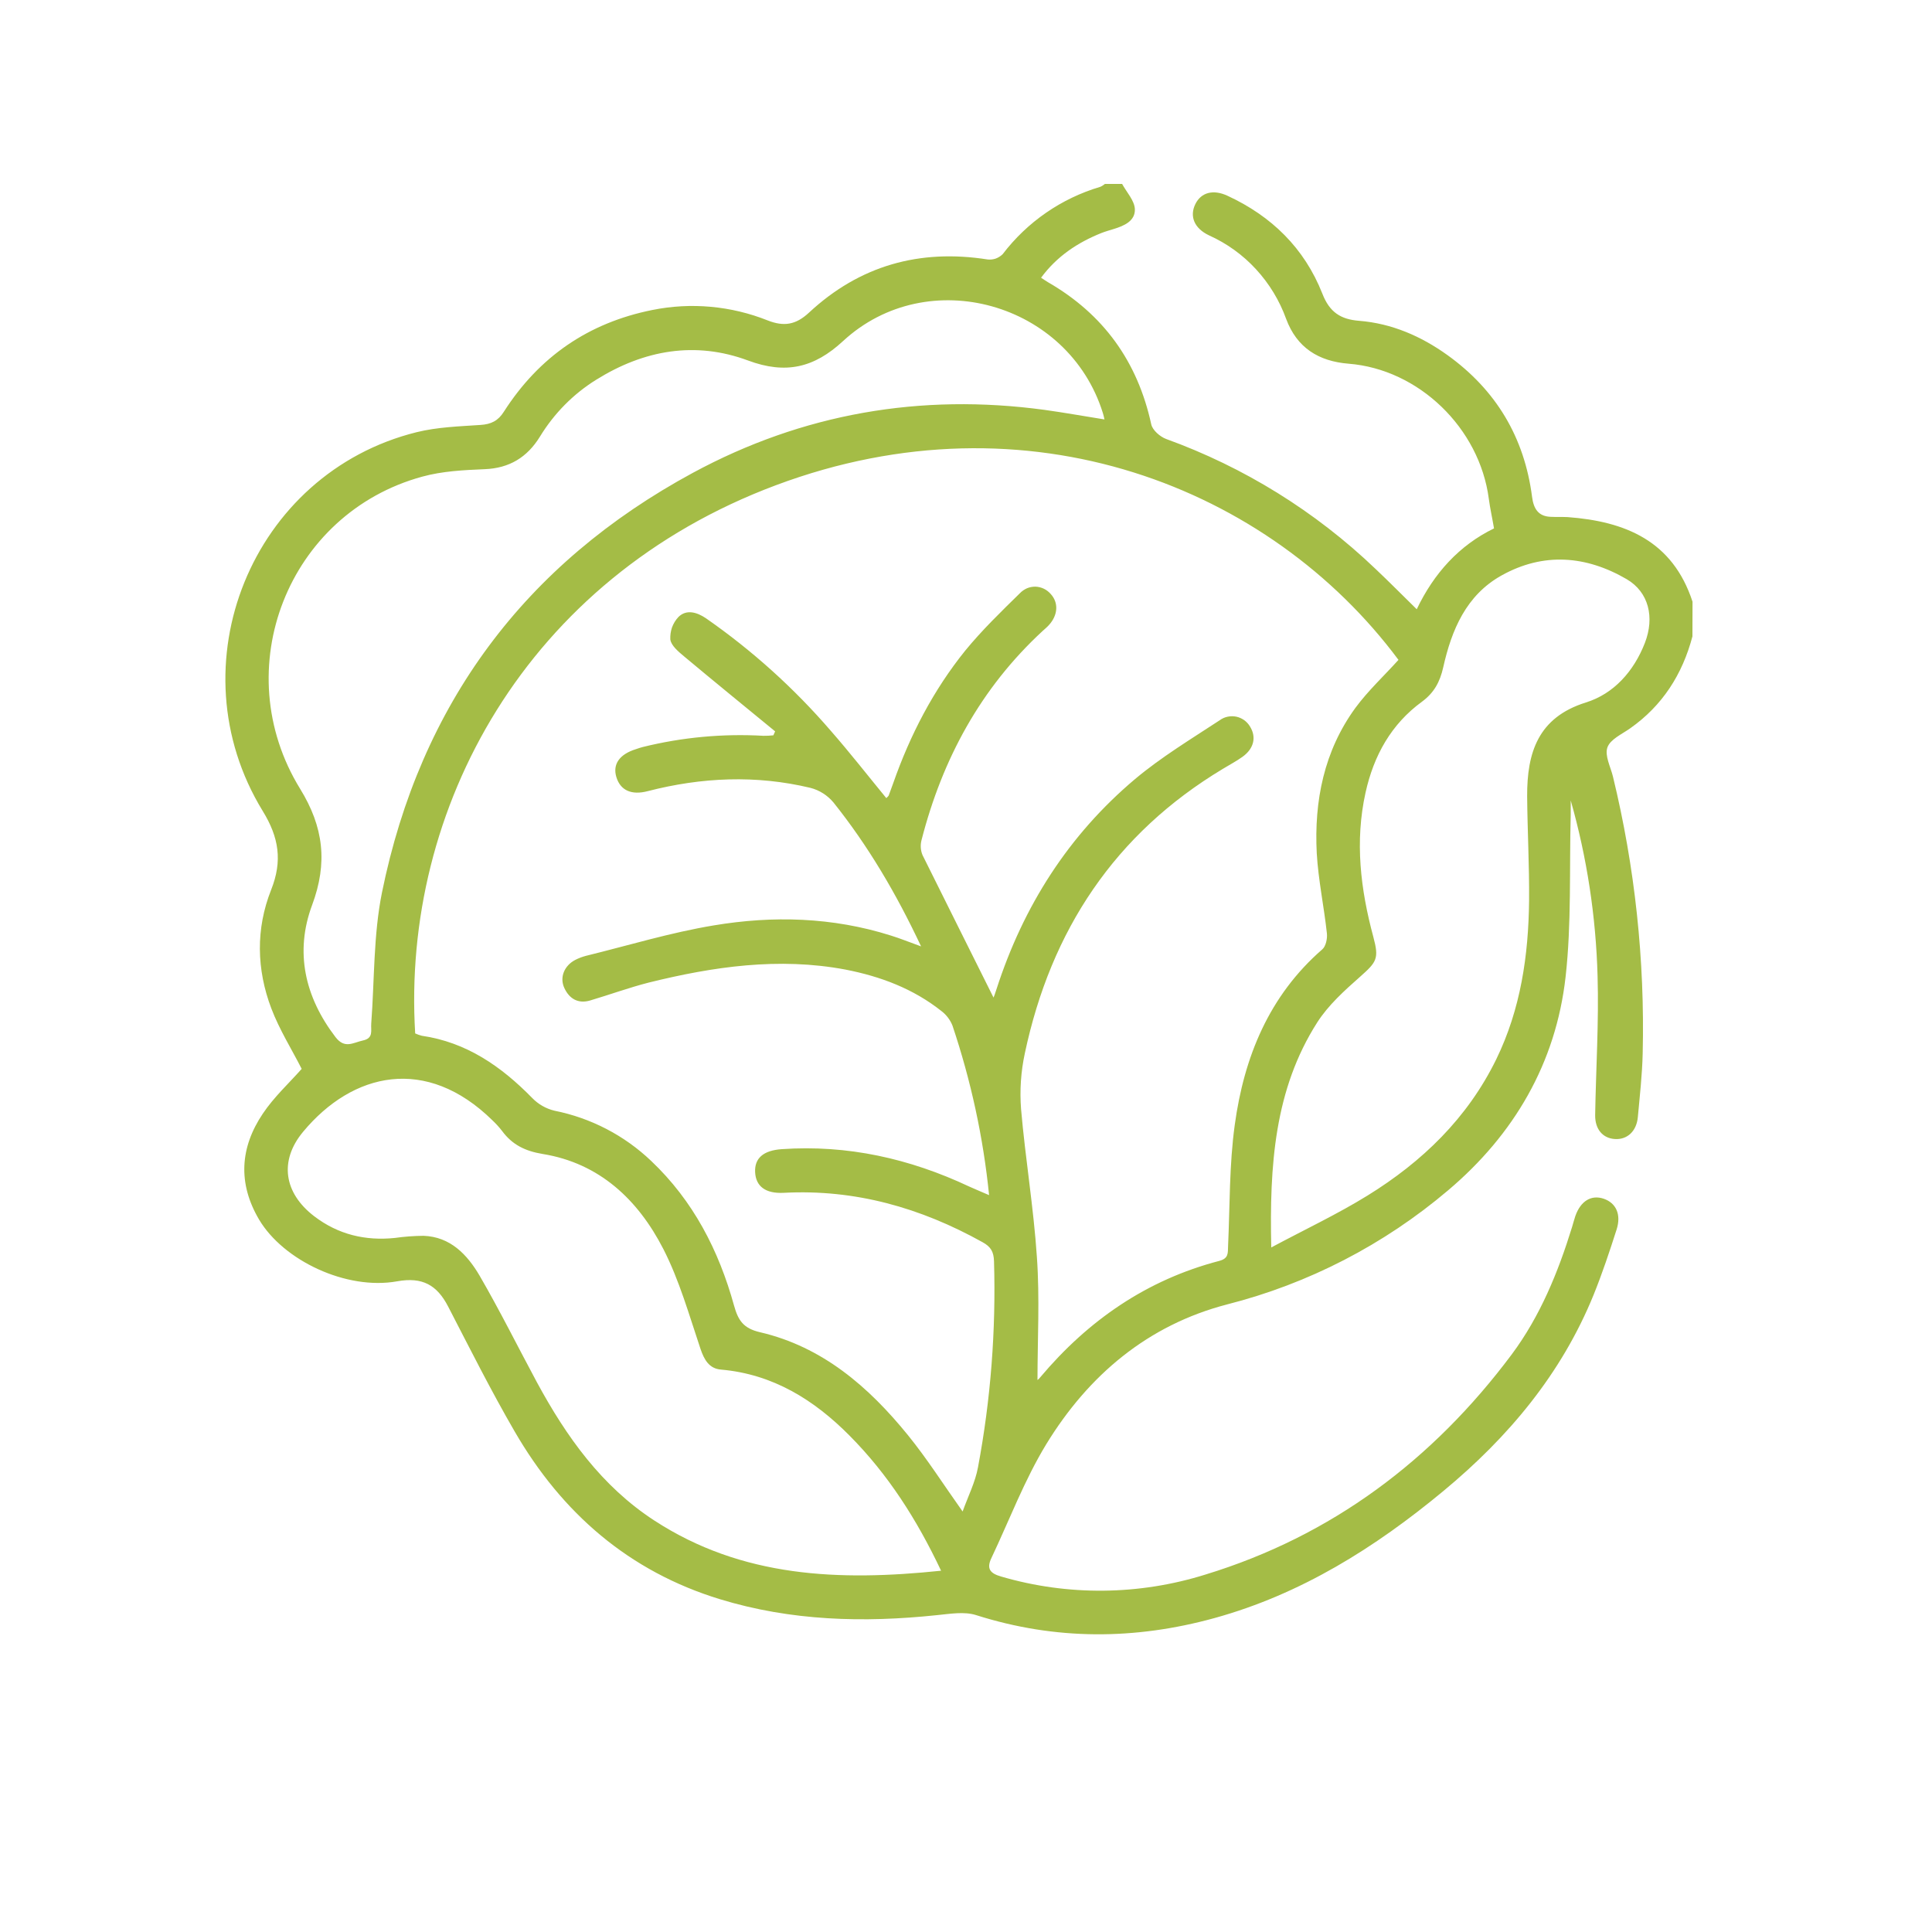 <svg width="20" height="20" viewBox="0 0 20 20" fill="none" xmlns="http://www.w3.org/2000/svg">
<path d="M17.52 6.588C17.416 6.982 17.209 7.305 16.875 7.54C16.79 7.6 16.67 7.653 16.64 7.737C16.61 7.821 16.672 7.937 16.697 8.038C16.925 8.976 17.028 9.94 17.005 10.905C17 11.124 16.975 11.344 16.955 11.563C16.942 11.711 16.844 11.801 16.714 11.791C16.591 11.782 16.511 11.689 16.513 11.543C16.521 11.063 16.552 10.583 16.538 10.104C16.521 9.488 16.428 8.877 16.26 8.286C16.26 8.335 16.26 8.385 16.26 8.436C16.245 8.995 16.269 9.559 16.207 10.112C16.106 11.008 15.672 11.746 14.991 12.322C14.326 12.886 13.544 13.289 12.704 13.503C11.884 13.716 11.269 14.234 10.831 14.95C10.605 15.321 10.449 15.736 10.262 16.131C10.21 16.241 10.252 16.288 10.363 16.32C11.056 16.523 11.792 16.515 12.481 16.299C13.785 15.9 14.832 15.115 15.65 14.02C15.943 13.626 16.129 13.172 16.274 12.702C16.286 12.664 16.295 12.625 16.308 12.588C16.363 12.432 16.473 12.366 16.601 12.409C16.729 12.453 16.785 12.571 16.735 12.728C16.662 12.956 16.586 13.184 16.497 13.404C16.163 14.224 15.615 14.877 14.943 15.434C14.234 16.022 13.467 16.503 12.573 16.75C11.749 16.977 10.928 16.981 10.106 16.72C9.982 16.68 9.833 16.707 9.698 16.72C8.94 16.8 8.19 16.78 7.453 16.555C6.512 16.267 5.818 15.665 5.328 14.819C5.083 14.397 4.864 13.96 4.639 13.525C4.524 13.303 4.374 13.217 4.112 13.264C3.585 13.359 2.933 13.048 2.682 12.625C2.46 12.249 2.485 11.878 2.721 11.528C2.836 11.356 2.992 11.213 3.123 11.065C3.021 10.864 2.893 10.661 2.809 10.44C2.655 10.035 2.647 9.614 2.807 9.211C2.926 8.911 2.887 8.668 2.72 8.396C1.796 6.887 2.606 4.898 4.313 4.474C4.527 4.421 4.753 4.414 4.974 4.399C5.084 4.392 5.157 4.356 5.216 4.262C5.581 3.692 6.093 3.341 6.753 3.209C7.153 3.128 7.568 3.166 7.947 3.317C8.115 3.383 8.238 3.363 8.374 3.237C8.899 2.748 9.521 2.575 10.224 2.686C10.252 2.689 10.28 2.686 10.307 2.677C10.334 2.667 10.358 2.652 10.379 2.632C10.634 2.297 10.988 2.053 11.39 1.934C11.407 1.927 11.423 1.916 11.438 1.904H11.616C11.663 1.99 11.743 2.075 11.748 2.163C11.754 2.288 11.636 2.338 11.528 2.371C11.486 2.384 11.443 2.396 11.402 2.412C11.155 2.511 10.941 2.653 10.777 2.875C10.807 2.894 10.827 2.909 10.848 2.921C11.422 3.252 11.776 3.741 11.918 4.394C11.932 4.454 12.008 4.52 12.071 4.544C12.878 4.836 13.616 5.293 14.239 5.889C14.382 6.024 14.52 6.164 14.666 6.307C14.844 5.934 15.106 5.645 15.466 5.47C15.447 5.358 15.425 5.261 15.412 5.163C15.316 4.431 14.687 3.822 13.96 3.765C13.65 3.74 13.425 3.6 13.314 3.301C13.245 3.11 13.139 2.936 13.002 2.787C12.866 2.639 12.701 2.52 12.517 2.437C12.361 2.364 12.312 2.237 12.375 2.111C12.435 1.991 12.56 1.958 12.708 2.027C13.162 2.237 13.503 2.568 13.689 3.04C13.764 3.233 13.879 3.306 14.07 3.321C14.407 3.348 14.711 3.48 14.984 3.676C15.486 4.037 15.78 4.525 15.86 5.144C15.875 5.261 15.921 5.344 16.049 5.35C16.109 5.353 16.168 5.35 16.228 5.353C16.822 5.397 17.315 5.597 17.521 6.229L17.52 6.588ZM10.285 10.327C10.289 10.317 10.304 10.28 10.315 10.242C10.593 9.38 11.062 8.644 11.751 8.064C12.023 7.836 12.331 7.65 12.628 7.455C12.652 7.437 12.68 7.425 12.71 7.419C12.739 7.413 12.769 7.413 12.798 7.419C12.828 7.425 12.855 7.438 12.88 7.455C12.904 7.473 12.925 7.495 12.94 7.521C13.008 7.63 12.981 7.749 12.863 7.834C12.799 7.88 12.728 7.917 12.661 7.958C11.541 8.63 10.879 9.63 10.609 10.904C10.568 11.094 10.555 11.288 10.57 11.481C10.614 11.992 10.7 12.502 10.734 13.014C10.764 13.44 10.74 13.869 10.74 14.286C10.751 14.278 10.761 14.268 10.77 14.256C11.267 13.666 11.874 13.248 12.621 13.053C12.72 13.027 12.71 12.972 12.713 12.9C12.732 12.482 12.725 12.058 12.782 11.646C12.878 10.942 13.137 10.307 13.689 9.827C13.725 9.796 13.742 9.716 13.736 9.662C13.706 9.385 13.647 9.11 13.631 8.833C13.603 8.291 13.706 7.774 14.031 7.328C14.162 7.15 14.327 6.997 14.477 6.831C13.146 5.043 10.642 4.046 8.032 5.023C5.446 5.99 4.156 8.373 4.298 10.698C4.32 10.708 4.343 10.716 4.366 10.722C4.828 10.789 5.188 11.038 5.509 11.366C5.572 11.431 5.652 11.477 5.74 11.498C6.116 11.573 6.463 11.753 6.741 12.018C7.176 12.43 7.441 12.944 7.599 13.516C7.642 13.67 7.696 13.751 7.867 13.791C8.513 13.941 8.992 14.355 9.4 14.858C9.598 15.102 9.768 15.37 9.965 15.647C10.022 15.488 10.096 15.343 10.124 15.19C10.256 14.487 10.311 13.772 10.29 13.057C10.287 12.958 10.257 12.906 10.171 12.859C9.53 12.502 8.851 12.309 8.114 12.348C7.922 12.358 7.824 12.279 7.817 12.134C7.81 11.99 7.902 11.909 8.093 11.896C8.773 11.849 9.416 11.993 10.031 12.282C10.096 12.312 10.162 12.338 10.239 12.372C10.179 11.775 10.051 11.186 9.86 10.617C9.837 10.559 9.798 10.507 9.749 10.469C9.455 10.235 9.116 10.108 8.752 10.037C8.062 9.907 7.384 10.006 6.714 10.172C6.511 10.224 6.311 10.297 6.109 10.357C5.985 10.393 5.894 10.34 5.842 10.228C5.79 10.116 5.843 9.995 5.955 9.937C5.99 9.919 6.027 9.905 6.065 9.895C6.505 9.787 6.941 9.654 7.387 9.58C8.001 9.477 8.618 9.494 9.22 9.684C9.318 9.714 9.415 9.754 9.535 9.797C9.277 9.248 8.986 8.755 8.628 8.307C8.566 8.233 8.483 8.18 8.39 8.156C7.826 8.021 7.264 8.046 6.705 8.19C6.537 8.234 6.423 8.182 6.381 8.046C6.339 7.91 6.415 7.807 6.584 7.755C6.607 7.747 6.63 7.739 6.654 7.733C7.062 7.632 7.483 7.593 7.903 7.617C7.937 7.617 7.972 7.616 8.006 7.612L8.024 7.571C7.71 7.313 7.395 7.057 7.083 6.796C7.024 6.747 6.947 6.683 6.939 6.619C6.937 6.577 6.943 6.534 6.957 6.494C6.972 6.454 6.994 6.418 7.023 6.387C7.106 6.305 7.215 6.337 7.309 6.401C7.786 6.733 8.22 7.124 8.601 7.566C8.798 7.791 8.983 8.028 9.175 8.262C9.188 8.248 9.198 8.242 9.201 8.232C9.217 8.19 9.231 8.148 9.247 8.106C9.422 7.607 9.663 7.143 9.993 6.734C10.165 6.524 10.363 6.332 10.558 6.141C10.579 6.119 10.604 6.102 10.631 6.09C10.659 6.078 10.688 6.073 10.718 6.073C10.748 6.074 10.778 6.081 10.805 6.094C10.832 6.107 10.856 6.125 10.876 6.148C10.96 6.238 10.953 6.367 10.858 6.471C10.838 6.493 10.815 6.512 10.793 6.532C10.153 7.123 9.755 7.856 9.539 8.699C9.526 8.75 9.53 8.804 9.55 8.852C9.795 9.347 10.043 9.84 10.285 10.327ZM11.434 4.344C11.426 4.311 11.423 4.293 11.417 4.276C11.061 3.132 9.604 2.722 8.728 3.53C8.428 3.808 8.134 3.877 7.744 3.732C7.198 3.529 6.667 3.622 6.172 3.931C5.935 4.078 5.736 4.28 5.59 4.519C5.458 4.734 5.273 4.847 5.017 4.857C4.801 4.866 4.579 4.877 4.372 4.934C2.981 5.313 2.345 6.927 3.107 8.166C3.35 8.561 3.394 8.931 3.231 9.369C3.05 9.855 3.155 10.32 3.473 10.736C3.569 10.861 3.655 10.793 3.757 10.771C3.87 10.747 3.837 10.666 3.843 10.596C3.877 10.145 3.865 9.681 3.954 9.24C4.351 7.286 5.437 5.834 7.172 4.895C8.309 4.28 9.531 4.069 10.813 4.243C11.017 4.271 11.219 4.308 11.434 4.342V4.344ZM9.742 16.26C9.491 15.729 9.192 15.262 8.796 14.863C8.428 14.491 8.001 14.225 7.464 14.178C7.342 14.168 7.29 14.078 7.251 13.962C7.134 13.614 7.033 13.254 6.867 12.93C6.605 12.419 6.205 12.041 5.618 11.946C5.437 11.916 5.303 11.851 5.197 11.707C5.167 11.668 5.133 11.631 5.097 11.597C4.413 10.926 3.651 11.098 3.137 11.717C2.887 12.018 2.94 12.351 3.252 12.59C3.5 12.78 3.782 12.847 4.089 12.815C4.187 12.801 4.285 12.794 4.384 12.793C4.663 12.803 4.837 12.988 4.965 13.206C5.175 13.568 5.361 13.943 5.559 14.311C5.864 14.874 6.229 15.386 6.773 15.74C7.681 16.331 8.685 16.37 9.742 16.26ZM13.161 12.913C13.517 12.723 13.848 12.567 14.157 12.376C14.722 12.027 15.191 11.576 15.49 10.964C15.742 10.446 15.823 9.891 15.829 9.323C15.832 8.962 15.812 8.603 15.809 8.243C15.807 7.792 15.921 7.427 16.417 7.272C16.706 7.182 16.913 6.95 17.028 6.655C17.13 6.39 17.068 6.13 16.84 5.996C16.42 5.751 15.978 5.715 15.544 5.957C15.178 6.161 15.027 6.52 14.94 6.909C14.906 7.06 14.845 7.172 14.72 7.264C14.402 7.496 14.221 7.821 14.136 8.205C14.024 8.711 14.084 9.207 14.217 9.7C14.277 9.923 14.252 9.958 14.082 10.109C13.919 10.253 13.751 10.404 13.636 10.584C13.193 11.278 13.141 12.063 13.16 12.915L13.161 12.913Z" fill="#A4BC46"/>
</svg>
